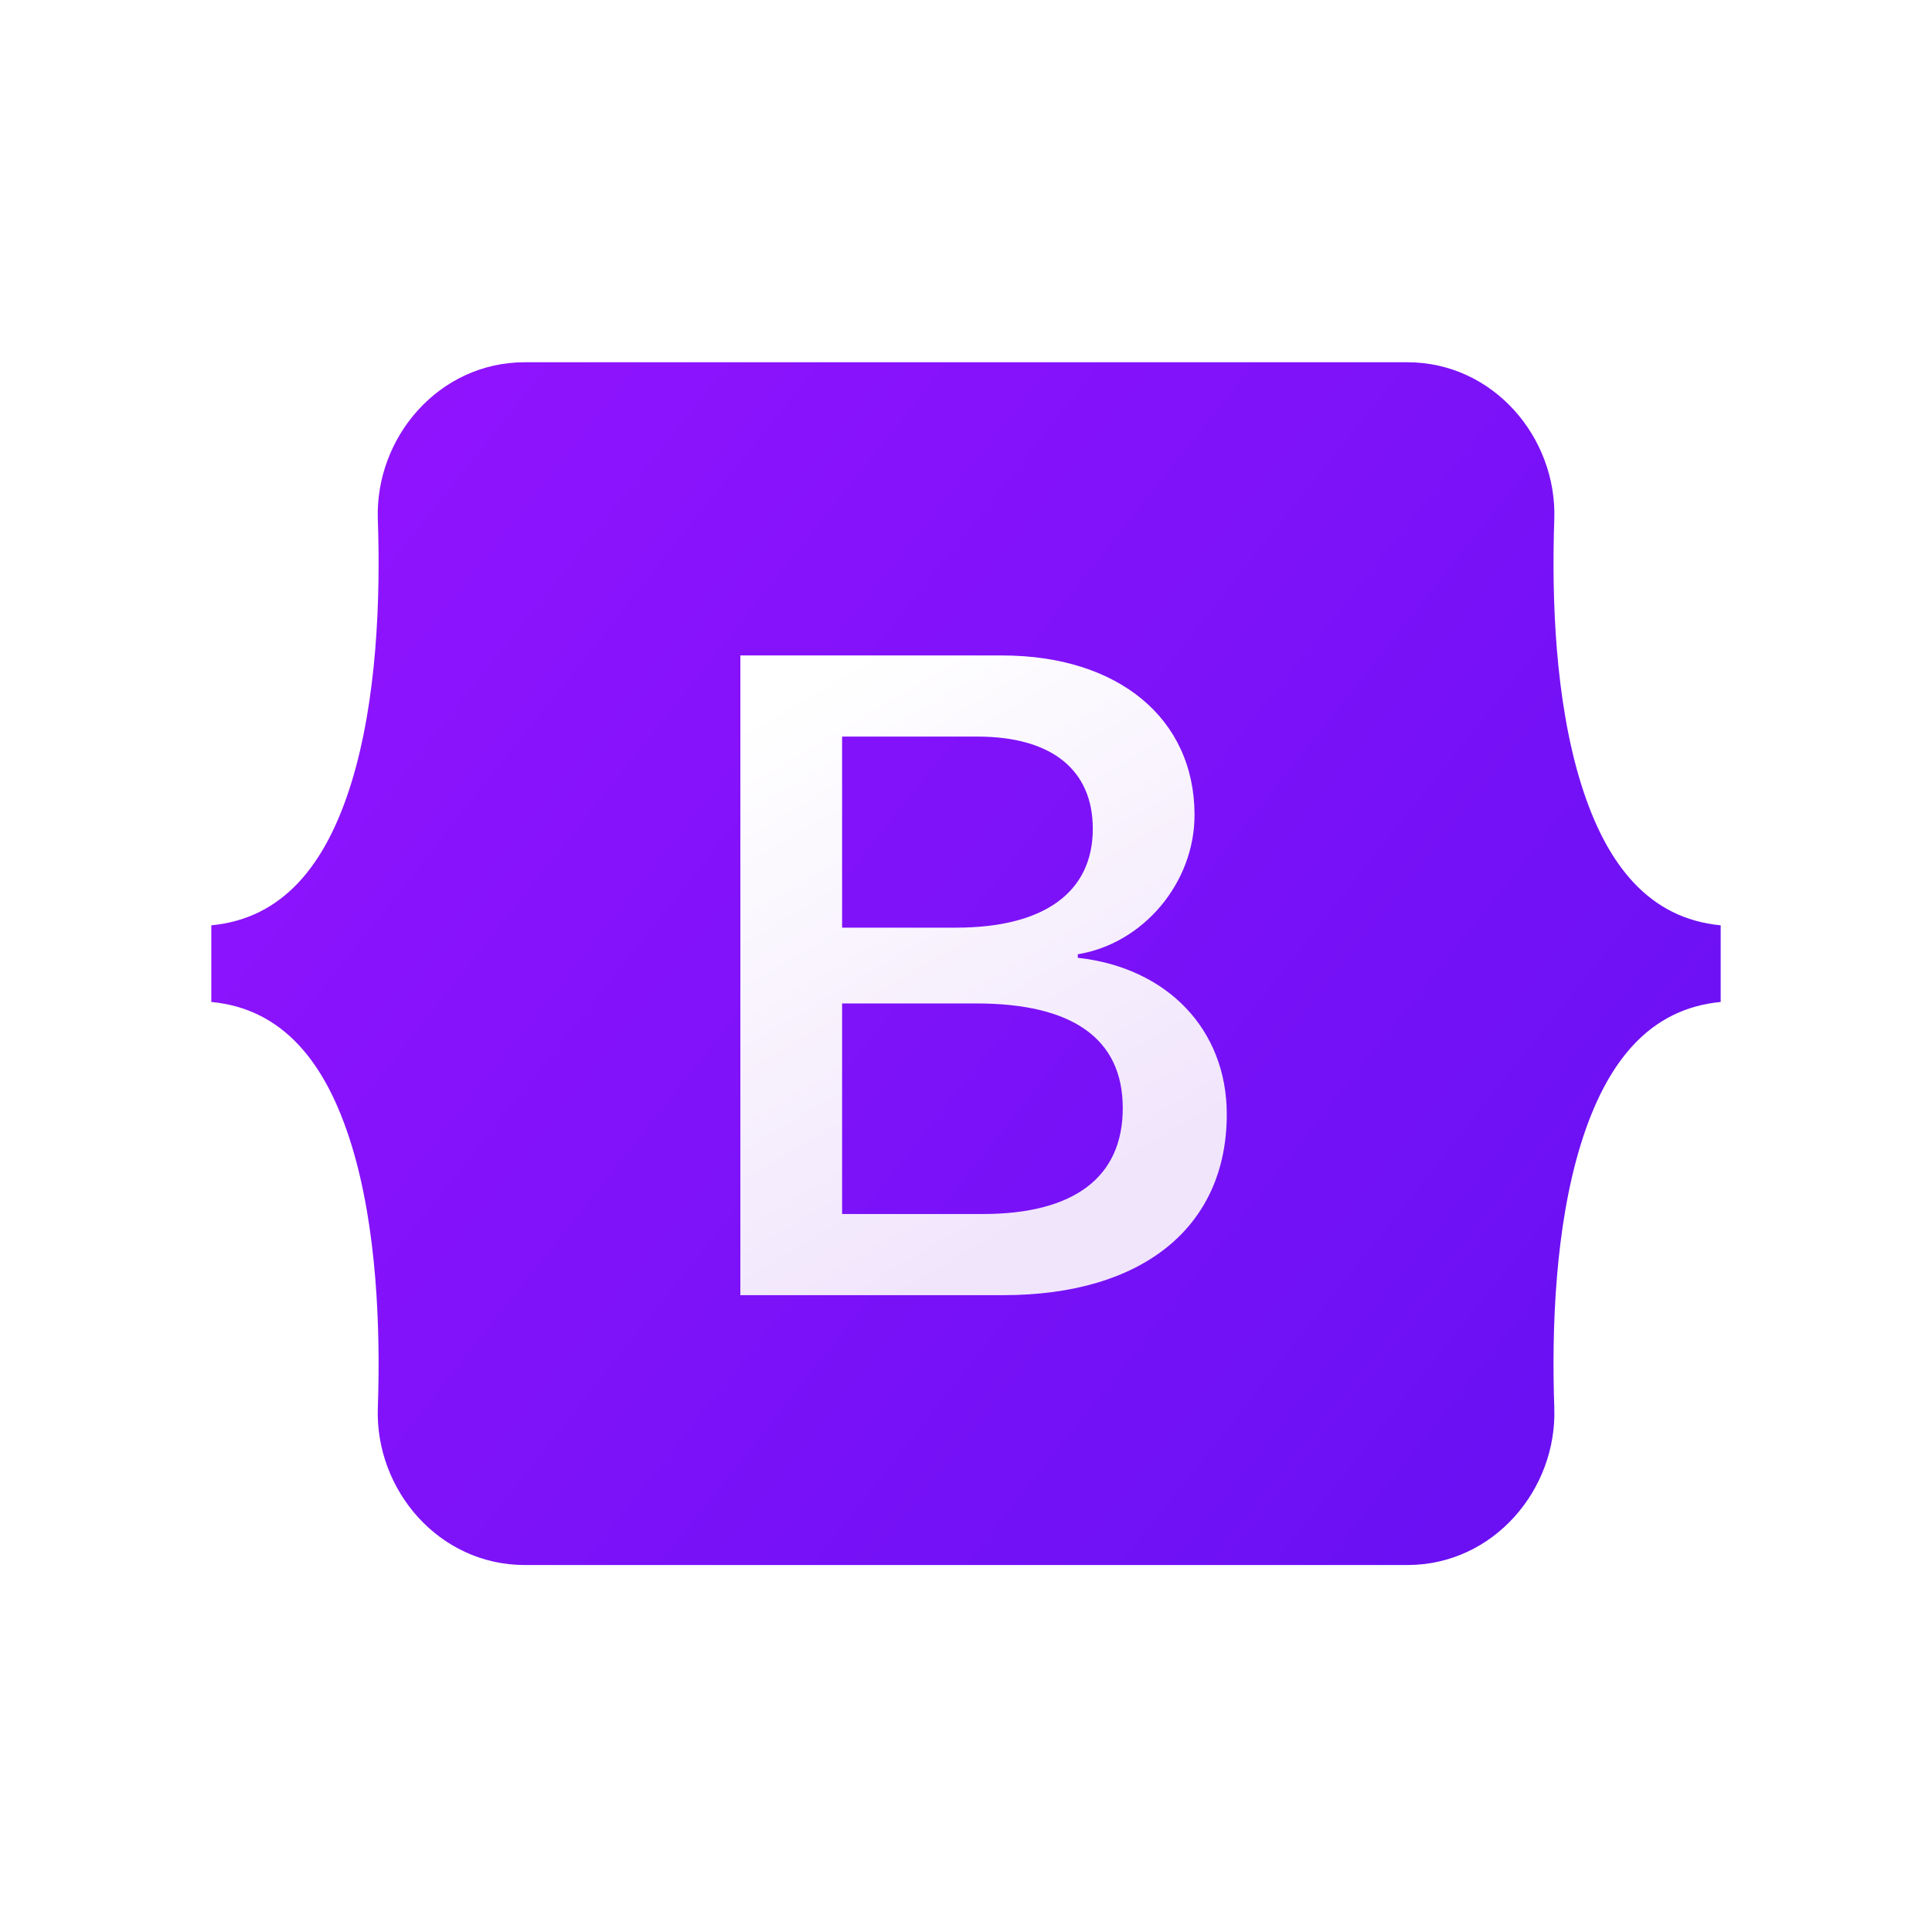 <svg width="256" height="256" viewBox="0 0 256 256" fill="none" xmlns="http://www.w3.org/2000/svg">
<g clip-path="url(#clip0_248_3909)">
<rect width="256" height="256" rx="60" fill="white"/>
<path d="M50.064 68.828C49.687 57.992 58.129 48 69.541 48H186.475C197.887 48 206.329 57.992 205.952 68.828C205.589 79.237 206.06 92.721 209.453 103.715C212.858 114.744 218.598 121.713 228 122.61V132.765C218.598 133.662 212.858 140.632 209.453 151.66C206.06 162.654 205.589 176.138 205.952 186.547C206.329 197.383 197.887 207.374 186.475 207.374H69.541C58.129 207.374 49.687 197.381 50.064 186.547C50.426 176.138 49.956 162.654 46.561 151.66C43.158 140.633 37.402 133.662 28 132.765V122.61C37.402 121.714 43.158 114.744 46.561 103.715C49.956 92.721 50.425 79.237 50.064 68.828Z" fill="url(#paint0_linear_248_3909)"/>
<g filter="url(#filter0_d_248_3909)">
<path d="M132.946 170.632C151.421 170.632 162.554 161.586 162.554 146.666C162.554 135.387 154.611 127.222 142.816 125.93V125.46C151.481 124.05 158.282 116.002 158.282 107.015C158.282 94.209 148.172 85.868 132.766 85.868H98.102V170.632H132.946ZM111.583 96.618H129.516C139.265 96.618 144.802 100.964 144.802 108.836C144.802 117.236 138.363 121.935 126.688 121.935H111.583V96.618ZM111.583 159.882V131.98H129.396C142.154 131.98 148.773 136.679 148.773 145.843C148.773 155.006 142.334 159.882 130.178 159.882H111.583Z" fill="url(#paint1_linear_248_3909)"/>
</g>
</g>
<defs>
<filter id="filter0_d_248_3909" x="94.172" y="82.92" width="72.313" height="92.625" filterUnits="userSpaceOnUse" color-interpolation-filters="sRGB">
<feFlood flood-opacity="0" result="BackgroundImageFix"/>
<feColorMatrix in="SourceAlpha" type="matrix" values="0 0 0 0 0 0 0 0 0 0 0 0 0 0 0 0 0 0 127 0" result="hardAlpha"/>
<feOffset dy="0.983"/>
<feGaussianBlur stdDeviation="1.965"/>
<feColorMatrix type="matrix" values="0 0 0 0 0 0 0 0 0 0 0 0 0 0 0 0 0 0 0.15 0"/>
<feBlend mode="normal" in2="BackgroundImageFix" result="effect1_dropShadow_248_3909"/>
<feBlend mode="normal" in="SourceGraphic" in2="effect1_dropShadow_248_3909" result="shape"/>
</filter>
<linearGradient id="paint0_linear_248_3909" x1="57.719" y1="52.218" x2="232.483" y2="190.947" gradientUnits="userSpaceOnUse">
<stop stop-color="#9013FE"/>
<stop offset="1" stop-color="#6610F2"/>
</linearGradient>
<linearGradient id="paint1_linear_248_3909" x1="104.201" y1="91.446" x2="143.262" y2="157.511" gradientUnits="userSpaceOnUse">
<stop stop-color="white"/>
<stop offset="1" stop-color="#F1E5FC"/>
</linearGradient>
<clipPath id="clip0_248_3909">
<rect width="256" height="256" fill="white"/>
</clipPath>
</defs>
</svg>

